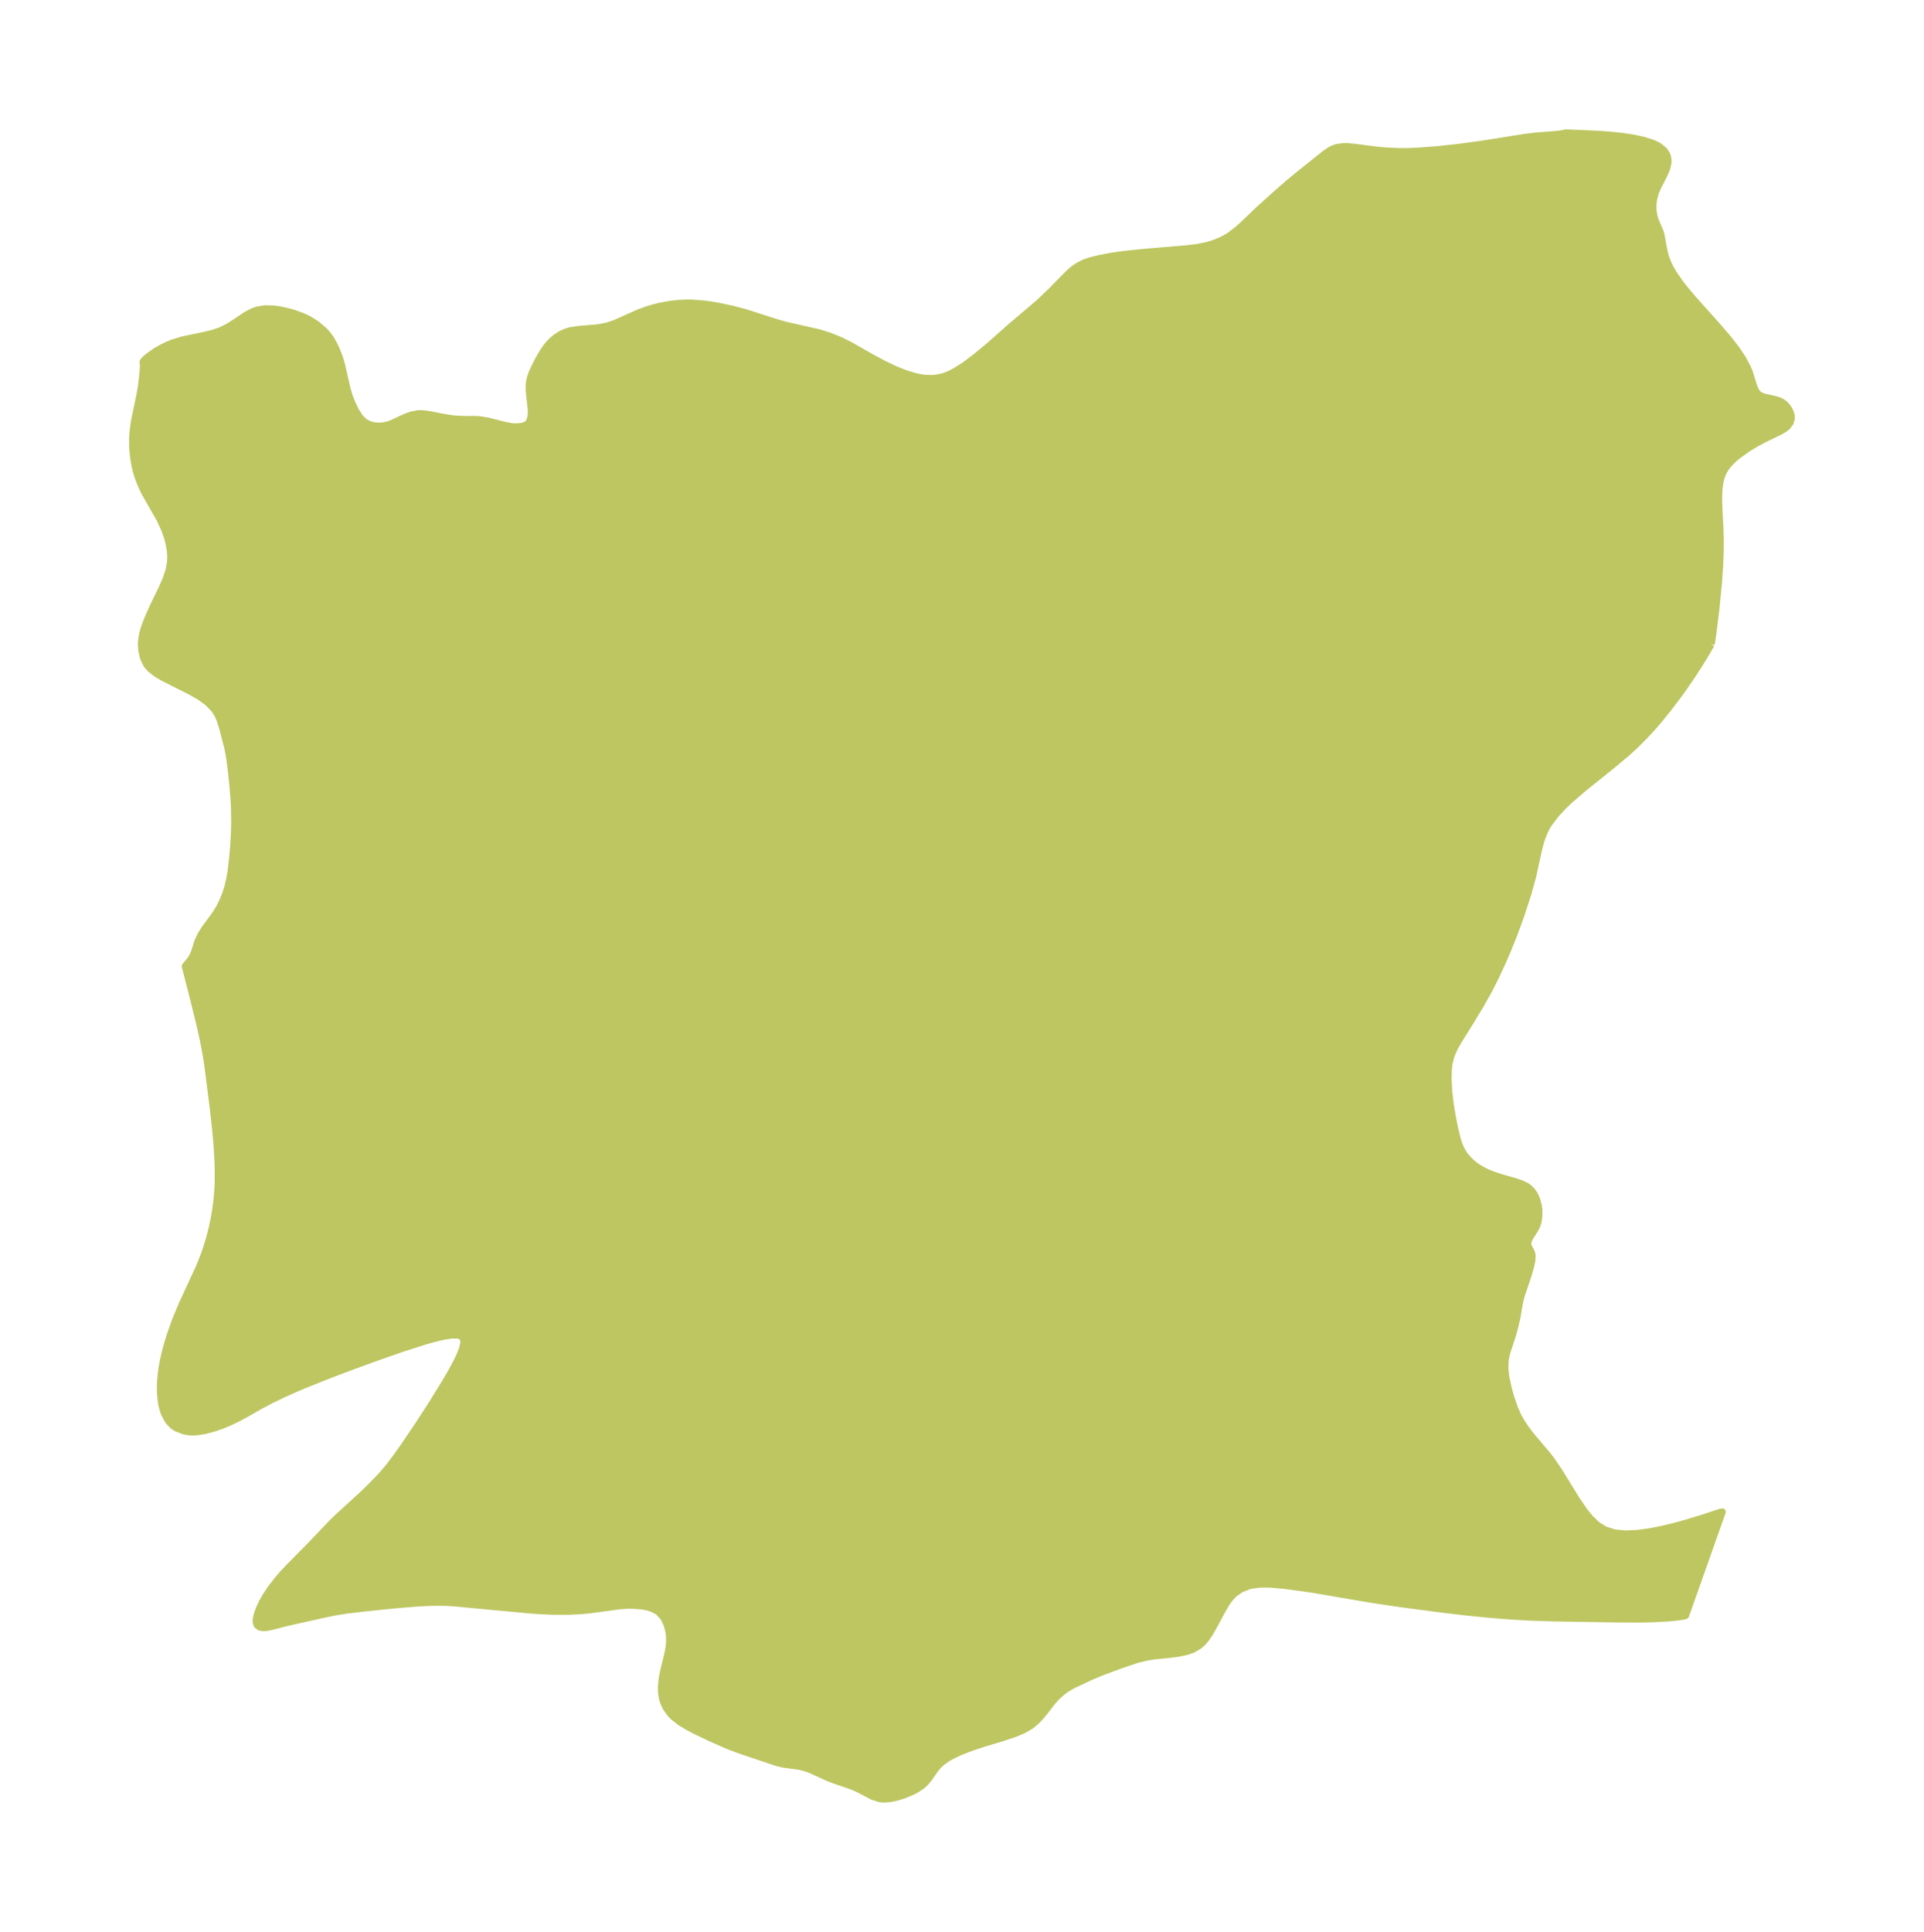 <?xml version="1.0" encoding="UTF-8"?>
<!DOCTYPE svg  PUBLIC '-//W3C//DTD SVG 1.1//EN'  'http://www.w3.org/Graphics/SVG/1.1/DTD/svg11.dtd'>
<svg width="279.4pt" height="280.51pt" version="1.1" viewBox="0 0 279.4 280.51" xmlns="http://www.w3.org/2000/svg" xmlns:xlink="http://www.w3.org/1999/xlink">
 <defs>
  <style type="text/css">*{stroke-linejoin: round; stroke-linecap: butt}</style>
 </defs>
 <g id="figure_1">
  <g id="patch_1">
   <path d="m0 280.51h279.4v-280.51h-279.4v280.51z" fill="none"/>
  </g>
  <g id="axes_1">
   <g id="PatchCollection_1">
    <defs>
     <path id="ma78066921b" d="m248.49-186.95-0.729 1.285-0.904 1.467-1.119 1.732-1.167 1.708-0.767 1.069-1.457 1.933-1.419 1.753-0.753 0.876-1.326 1.45-1.368 1.369-1.19 1.086-2.431 2.031-3.859 3.094-1.978 1.7-0.918 0.869-1.145 1.223-0.982 1.288-0.372 0.604-0.298 0.569-0.509 1.312-0.371 1.384-0.847 3.884-0.693 2.509-0.993 3.063-1.011 2.766-0.985 2.452-0.554 1.287-1.171 2.535-0.933 1.845-1.257 2.235-1.575 2.599-1.605 2.568-0.601 1.06-0.468 1.089-0.235 0.871-0.1 0.589-0.062 0.599-0.039 1.367 0.092 1.778 0.202 1.756 0.336 2.037 0.296 1.491 0.388 1.604 0.23 0.742 0.361 0.848 0.462 0.759 0.575 0.673 0.533 0.506 0.416 0.337 0.46 0.321 0.786 0.453 0.54 0.26 0.782 0.321 1.037 0.35 2.115 0.605 1.006 0.338 0.756 0.368 0.168 0.109 0.207 0.156 0.443 0.447 0.354 0.522 0.322 0.709 0.243 0.943 0.07 0.572-1.32e-4 0.943-0.094 0.662-0.164 0.575-0.288 0.598-0.77 1.213-0.162 0.322-0.141 0.468 0.007 0.252 0.063 0.219 0.437 0.831 0.108 0.366 0.029 0.233-0.05 0.713-0.178 0.836-0.367 1.269-0.954 2.813-0.188 0.697-0.154 0.737-0.29 1.725-0.341 1.482-0.305 1.139-0.856 2.609-0.21 0.962-0.065 0.893 0.015 0.588 0.067 0.704 0.087 0.566 0.335 1.532 0.344 1.239 0.566 1.64 0.507 1.127 0.444 0.797 0.613 0.922 0.791 1.05 2.452 2.91 0.573 0.748 1.158 1.713 2.414 3.934 1.11 1.627 0.9 1.112 0.992 0.948 1.127 0.714 1.417 0.447 1.591 0.153 1.728-0.074 1.831-0.248 1.898-0.379 1.922-0.473 1.944-0.547 1.818-0.56 2.564-0.84 0.363-0.075-5.325 15.044-0.142 0.062-0.392 0.077-0.855 0.115-1.116 0.107-2.349 0.128-1.758 0.035-3.316-0.014-9.289-0.152-3.323-0.109-2.992-0.172-2.961-0.24-3.408-0.34-3.256-0.384-6.252-0.821-4.225-0.631-8.795-1.499-3.773-0.518-1.872-0.175-0.901-0.034-1.058 0.033-1.118 0.169-0.291 0.075-1.149 0.455-0.986 0.681-0.61 0.653-0.53 0.746-0.684 1.176-0.969 1.827-0.799 1.404-0.547 0.788-0.45 0.517-0.503 0.442-0.86 0.501-0.971 0.345-1.254 0.262-1.324 0.163-2.077 0.202-1.276 0.213-1.258 0.317-2.455 0.831-2.746 1.019-1.318 0.553-2.796 1.308-0.87 0.505-0.475 0.334-0.965 0.827-0.673 0.758-1 1.306-0.631 0.774-0.696 0.733-0.783 0.649-1.007 0.594-1.106 0.48-2.01 0.685-2.695 0.801-1.4 0.468-0.945 0.335-1.112 0.439-1.135 0.535-0.74 0.425-0.756 0.539-0.5 0.457-0.526 0.63-0.765 1.111-0.524 0.665-0.56 0.524-0.706 0.486-0.694 0.375-1.21 0.508-0.966 0.305-0.983 0.215-0.708 0.075-0.532-0.007-0.396-0.051-1-0.324-2.305-1.197-0.839-0.344-2.233-0.759-1.078-0.412-2.645-1.205-0.527-0.189-0.977-0.255-2.37-0.322-0.889-0.214-5.024-1.682-1.622-0.593-0.89-0.363-2.064-0.917-2.027-0.96-1.351-0.701-1.096-0.665-1.049-0.831-0.375-0.389-0.621-0.869-0.37-0.802-0.179-0.608-0.096-0.533-0.043-0.458-0.01-0.515 0.085-1.092 0.09-0.563 0.17-0.817 0.584-2.388 0.174-0.913 0.071-0.605 0.021-0.471-0.02-0.686-0.051-0.458-0.268-1.114-0.505-1.055-0.696-0.786-0.215-0.16-0.747-0.389-0.602-0.195-0.873-0.169-1.395-0.106-0.6-0.003-1.268 0.08-4.075 0.559-1.413 0.148-1.987 0.095-2.221-0.008-1.915-0.084-1.548-0.113-11.01-1.03-1.233-0.064-1.266-0.011-1.366 0.037-1.389 0.076-3.317 0.273-4.517 0.466-2.562 0.311-1.36 0.218-1.61 0.326-5.475 1.219-2.286 0.585-0.73 0.146-0.463 0.033-0.55-0.099-0.366-0.283-0.121-0.307-0.024-0.309 0.024-0.287 0.14-0.633 0.328-0.918 0.413-0.869 0.526-0.921 0.741-1.107 0.995-1.281 0.678-0.785 0.786-0.848 3.149-3.182 3.249-3.402 0.916-0.887 3.464-3.162 1.463-1.427 1.011-1.044 0.621-0.685 0.892-1.071 0.953-1.265 1.056-1.484 2.06-3.04 1.99-3.07 1.869-3.012 0.851-1.446 0.759-1.376 0.628-1.273 0.444-1.127 0.187-0.923-0.165-0.645-0.591-0.305-0.942-0.027-1.198 0.176-1.383 0.323-1.514 0.428-3.271 1.054-3.439 1.199-3.499 1.271-3.5 1.32-3.461 1.379-1.702 0.721-1.673 0.751-1.634 0.789-1.581 0.836-2.147 1.226-1.126 0.604-1.002 0.487-1.216 0.517-1.16 0.414-1.353 0.37-1.183 0.186-0.728 0.027-0.45-0.025-0.727-0.117-1.172-0.457-0.523-0.369-0.625-0.681-0.586-1.115-0.32-1.116-0.177-1.224-0.053-1.091 0.026-1.131 0.182-1.747 0.27-1.476 0.269-1.146 0.315-1.149 0.349-1.132 0.782-2.216 0.931-2.249 2.475-5.354 0.61-1.494 0.384-1.064 0.347-1.076 0.329-1.158 0.288-1.169 0.254-1.207 0.211-1.216 0.18-1.338 0.125-1.347 0.065-1.226 0.007-2.322-0.109-2.335-0.09-1.247-0.159-1.776-0.36-3.266-0.807-6.346-0.234-1.465-0.391-2.041-0.45-2.035-0.965-3.94-1.222-4.765 0.795-0.976 0.357-0.599 0.269-0.695 0.403-1.308 0.466-0.992 0.555-0.88 1.54-2.096 0.572-0.93 0.478-0.944 0.455-1.124 0.329-1.074 0.256-1.112 0.192-1.137 0.182-1.492 0.176-1.909 0.128-2.224 0.029-1.308-0.031-2.129-0.059-1.19-0.153-1.957-0.205-1.966-0.251-1.965-0.15-0.929-0.193-0.957-0.686-2.617-0.389-1.246-0.344-0.784-0.453-0.729-0.927-0.971-1.154-0.845-1.299-0.756-4.108-2.069-1.044-0.634-0.731-0.571-0.574-0.638-0.495-1.013-0.242-1.117-0.063-1.106 0.187-1.266 0.209-0.743 0.266-0.759 0.438-1.078 0.67-1.489 1.234-2.544 0.564-1.285 0.441-1.295 0.241-1.307 0.013-0.946-0.063-0.695-0.208-1.132-0.242-0.867-0.366-1.03-0.657-1.43-2.143-3.762-0.406-0.805-0.32-0.725-0.358-0.973-0.233-0.782-0.137-0.552-0.225-1.2-0.132-1.149-0.049-0.808 0.009-1.185 0.05-0.702 0.125-1.039 0.142-0.863 0.689-3.281 0.276-1.55 0.163-1.34 0.096-1.171 0.018-0.693-0.015-0.133-0.041-0.077 0.038-0.158 0.29-0.341 0.527-0.453 0.921-0.644 0.908-0.525 0.777-0.384 0.732-0.311 1.521-0.48 2.896-0.6 1.46-0.339 1.187-0.4 1.131-0.564 0.966-0.608 1.632-1.095 0.919-0.49 0.655-0.239 1.168-0.193 1.155 0.024 0.941 0.127 1.167 0.245 0.857 0.242 1.331 0.481 0.864 0.402 1.233 0.775 1.068 0.927 0.484 0.54 0.425 0.578 0.497 0.875 0.352 0.753 0.465 1.194 0.296 1.034 0.763 3.351 0.348 1.167 0.397 1.032 0.489 1.02 0.609 0.957 0.652 0.676 0.761 0.418 0.528 0.14 0.524 0.067 0.54 0.011 0.358-0.025 0.632-0.121 0.66-0.228 1.69-0.783 0.483-0.208 0.691-0.245 0.896-0.18 0.492-0.02 0.615 0.044 0.583 0.089 1.716 0.343 1.519 0.249 0.718 0.071 1.128 0.045 1.518 0.002 0.737 0.039 1.211 0.203 2.381 0.6 0.968 0.188 0.717 0.053 0.917-0.086 0.512-0.182 0.176-0.113 0.169-0.158 0.212-0.331 0.172-0.593 0.049-0.71-0.015-0.386-0.29-2.613-0.006-0.892 0.061-0.532 0.178-0.718 0.267-0.715 0.807-1.644 0.742-1.275 0.387-0.558 0.358-0.447 0.519-0.546 0.54-0.459 0.687-0.449 0.516-0.253 0.553-0.202 0.42-0.11 1.185-0.181 2.491-0.209 0.669-0.088 0.985-0.205 1.112-0.374 3.417-1.527 1.345-0.49 0.802-0.24 0.82-0.207 1.557-0.292 1.392-0.152 1.166-0.048 0.727 0.01 1.666 0.131 1.02 0.137 1.206 0.207 1.808 0.386 1.998 0.524 4.653 1.495 1.255 0.348 4.748 1.074 1.566 0.485 1.528 0.617 1.519 0.764 2.977 1.698 2.033 1.082 1.512 0.711 1.427 0.569 1.377 0.423 0.765 0.167 0.628 0.091 0.973 0.043 0.467-0.026 0.595-0.079 0.594-0.135 0.51-0.163 0.545-0.222 0.73-0.371 1.365-0.855 1.675-1.258 1.971-1.63 3.007-2.665 4.173-3.544 1.854-1.764 2.44-2.492 0.707-0.623 0.463-0.341 0.419-0.258 0.786-0.379 0.796-0.279 1.403-0.351 1.488-0.284 1.158-0.179 1.703-0.213 2.974-0.284 5.286-0.442 1.602-0.202 1.091-0.212 0.566-0.144 0.845-0.268 1.019-0.426 0.612-0.323 0.446-0.272 1.185-0.888 1.117-1.011 1.986-1.908 1.951-1.765 2.2-1.939 1.887-1.554 3.776-3.014 0.757-0.481 0.695-0.286 1.049-0.148 0.75 0.019 0.892 0.089 3.151 0.413 1.209 0.112 2.13 0.098 1.299-0.007 1.374-0.056 2.711-0.205 3.091-0.331 3.483-0.469 6.199-0.986 1.622-0.2 3.331-0.267 0.729-0.108 0.299-0.09 4.624 0.198 1.781 0.129 1.768 0.184 1.683 0.252 1.535 0.336 1.329 0.44 0.556 0.261 0.33 0.191 0.76 0.648 0.322 0.528 0.097 0.272 0.083 0.453-0.006 0.512-0.207 0.849-0.421 0.953-0.863 1.674-0.35 0.852-0.21 0.78-0.112 0.673-0.012 1.019 0.128 0.837 0.203 0.685 0.725 1.691 0.116 0.426 0.436 2.382 0.227 0.834 0.281 0.763 0.463 0.946 0.396 0.672 1.003 1.444 0.925 1.163 0.993 1.163 3.105 3.466 1.634 1.885 0.764 0.94 0.803 1.065 0.825 1.244 0.658 1.233 0.315 0.753 0.55 1.791 0.263 0.718 0.364 0.549 0.43 0.307 0.525 0.202 1.293 0.281 0.697 0.183 0.58 0.261 0.373 0.273 0.375 0.392 0.275 0.397 0.209 0.424 0.13 0.431 0.031 0.435-0.163 0.612-0.398 0.557-0.221 0.197-0.287 0.207-0.636 0.367-2.212 1.069-1.156 0.611-1.276 0.776-1.458 1.038-0.685 0.584-0.682 0.711-0.34 0.446-0.39 0.662-0.291 0.715-0.151 0.567-0.169 1.186-0.047 1.286 0.033 1.37 0.156 3.038 0.049 1.612-0.015 1.983-0.086 2.034-0.143 2.061-0.395 4.056-0.431 3.478-0.172 1.167-0.098 0.43" stroke="#bdc660"/>
    </defs>
    <g clip-path="url(#p755bddb0e5)">
     <use y="280.512" fill="#bdc660" stroke="#bdc660" xlink:href="#ma78066921b"/>
    </g>
   </g>
  </g>
 </g>
 <defs>
  <clipPath id="p755bddb0e5">
   <rect x="7.2" y="7.2" width="265" height="266.11"/>
  </clipPath>
 </defs>
</svg>
